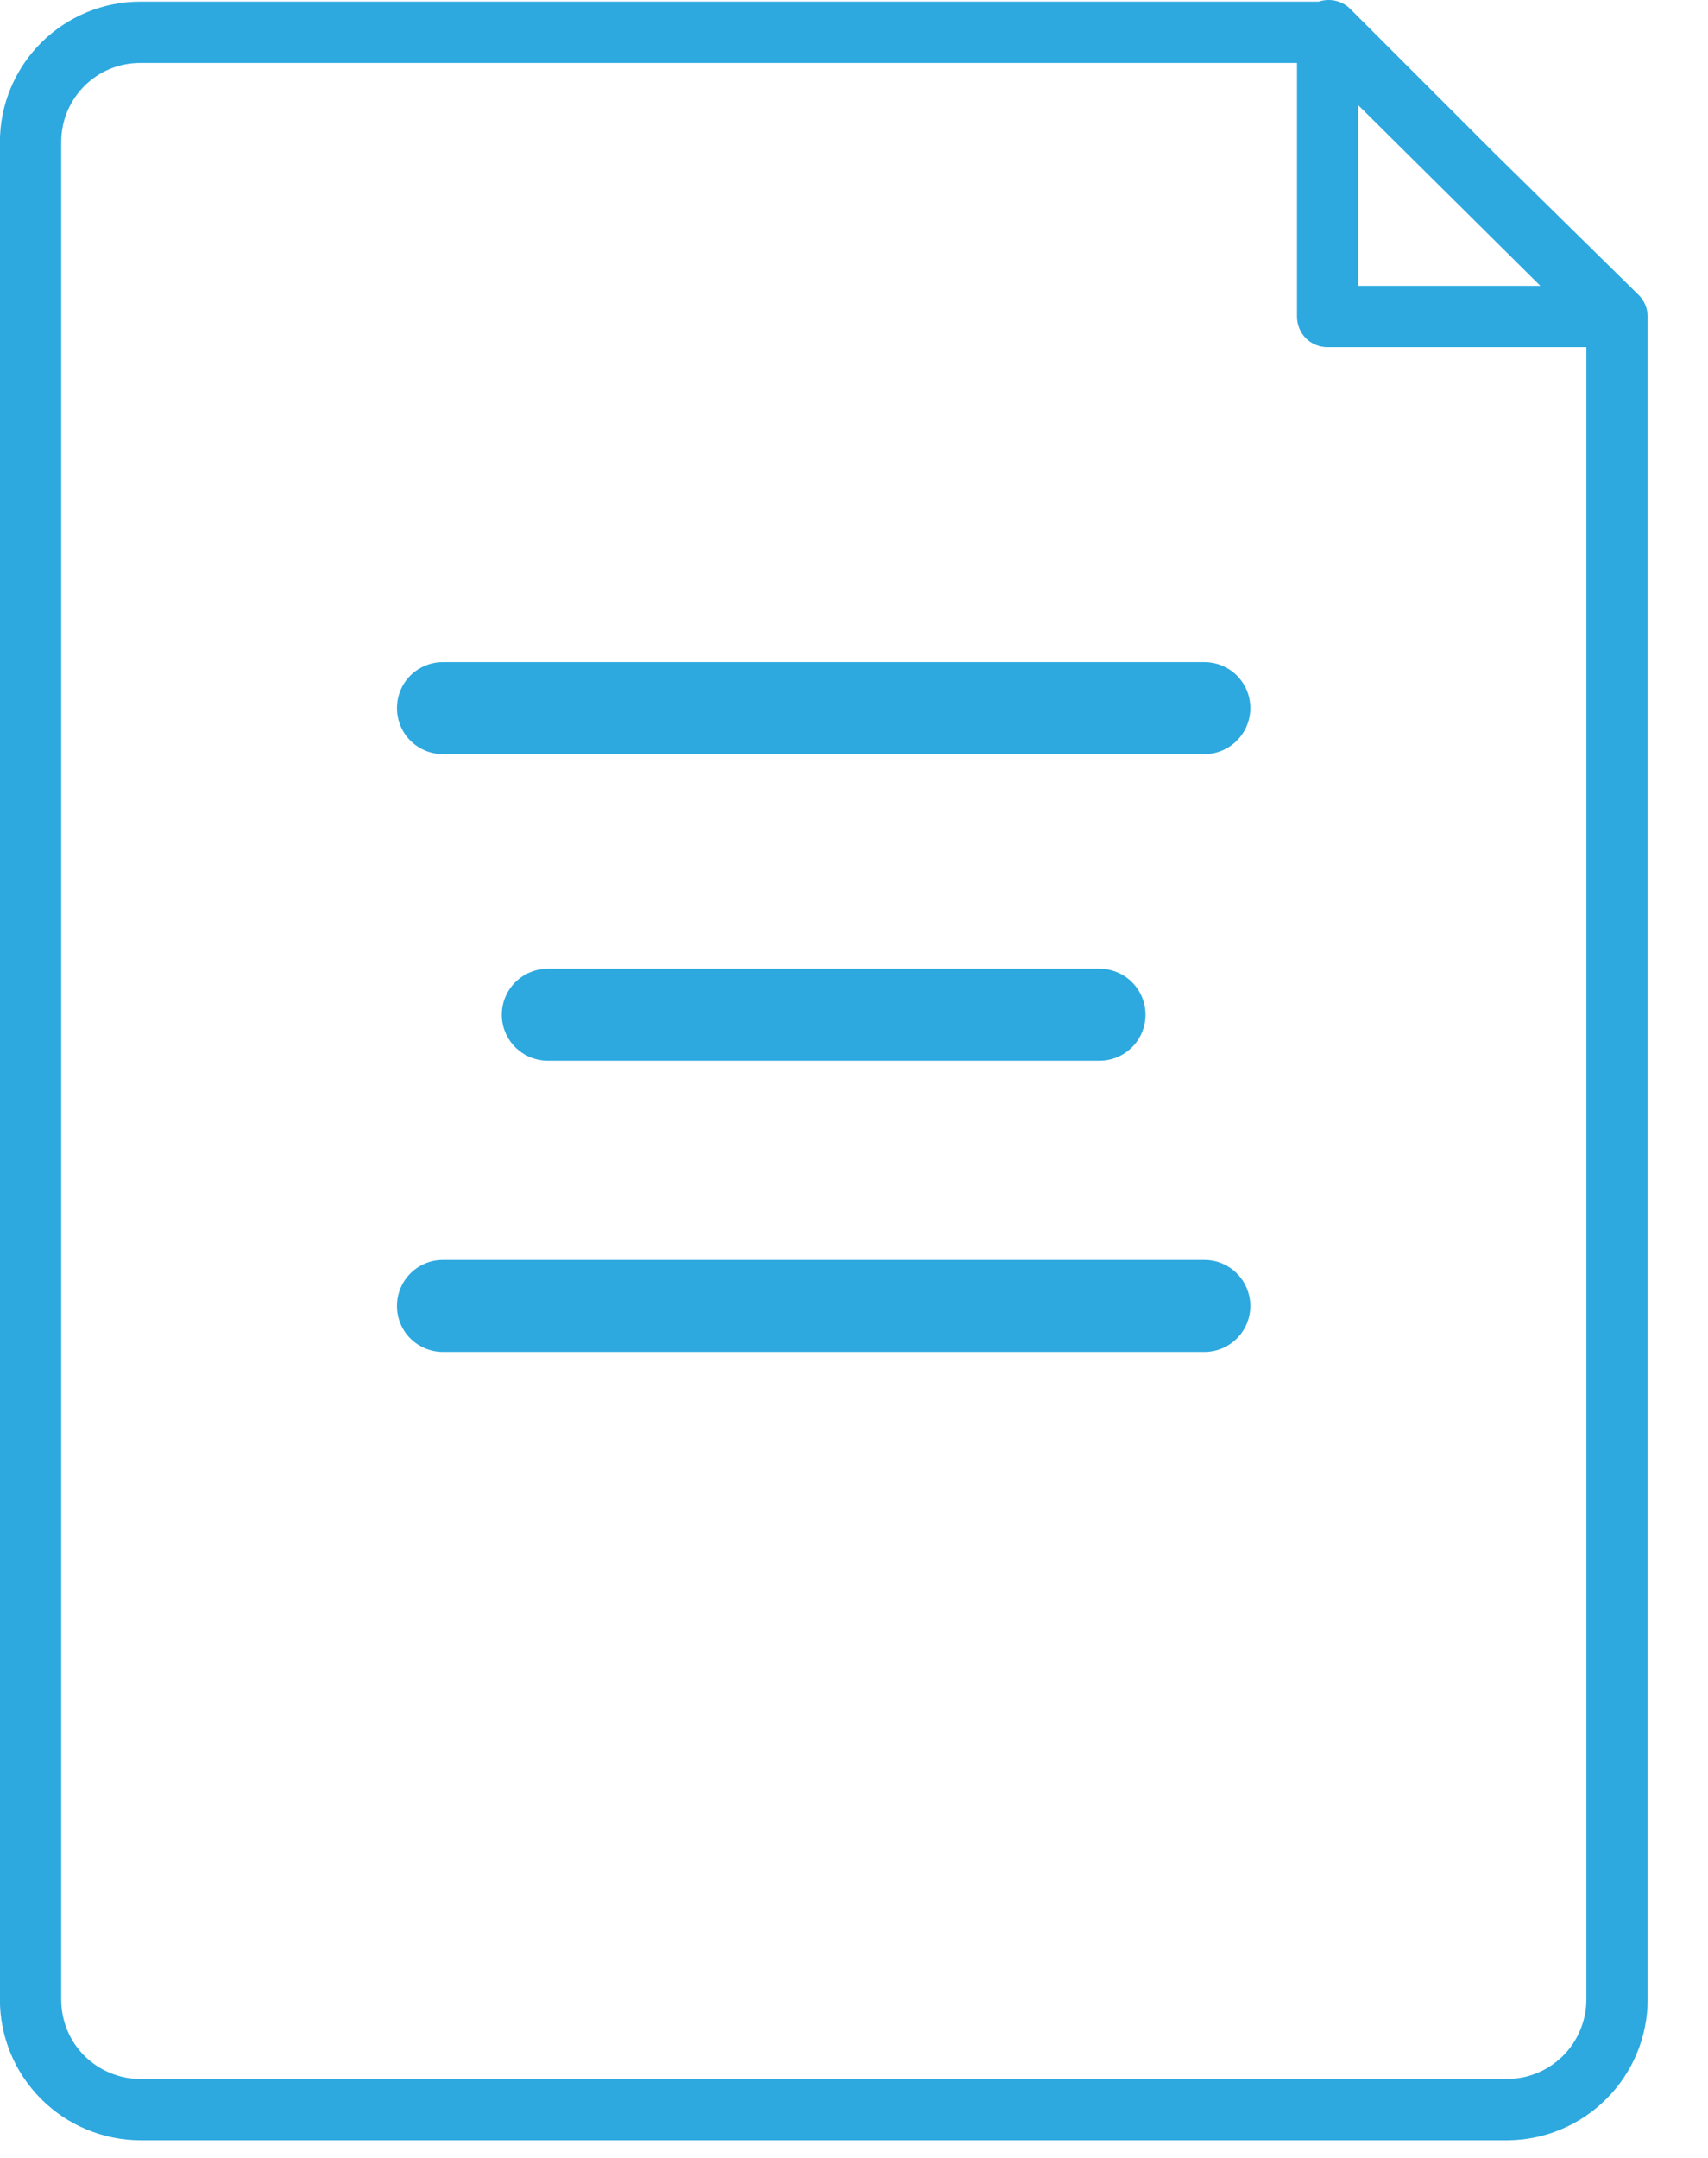 <svg width="19" height="24" viewBox="0 0 19 24" fill="none" xmlns="http://www.w3.org/2000/svg">
<path d="M18.226 3.278L16.617 1.696L15.011 0.09C14.966 0.048 14.91 0.02 14.85 0.007C14.79 -0.005 14.728 -0.002 14.67 0.018H1.561C1.147 0.018 0.75 0.183 0.457 0.476C0.164 0.769 -0.001 1.166 -0.001 1.58V22.238C-0.001 22.653 0.164 23.051 0.457 23.344C0.749 23.637 1.147 23.803 1.561 23.804H16.763C17.178 23.803 17.576 23.638 17.869 23.344C18.163 23.051 18.328 22.653 18.329 22.238V3.52C18.328 3.475 18.319 3.431 18.302 3.389C18.284 3.348 18.259 3.31 18.226 3.278ZM15.11 3.179V1.171L17.135 3.179H15.11ZM1.561 0.7H14.428V3.52C14.428 3.611 14.463 3.698 14.527 3.762C14.591 3.826 14.678 3.861 14.768 3.861H17.647V22.238C17.647 22.355 17.624 22.469 17.579 22.576C17.535 22.684 17.47 22.781 17.388 22.863C17.306 22.945 17.209 23.01 17.101 23.055C16.994 23.099 16.879 23.122 16.763 23.122H1.561C1.445 23.122 1.331 23.099 1.224 23.054C1.117 23.01 1.02 22.945 0.938 22.863C0.856 22.781 0.791 22.683 0.747 22.576C0.703 22.469 0.681 22.354 0.681 22.238V1.58C0.681 1.464 0.703 1.35 0.747 1.243C0.792 1.136 0.856 1.039 0.938 0.957C1.02 0.875 1.117 0.81 1.224 0.766C1.331 0.722 1.446 0.7 1.561 0.7Z" fill="#2DA9E0"/>
<path d="M4.927 8.387H13.398C13.533 8.387 13.664 8.333 13.759 8.237C13.855 8.141 13.909 8.011 13.909 7.875C13.909 7.739 13.855 7.609 13.759 7.513C13.664 7.418 13.533 7.364 13.398 7.364H4.927C4.791 7.364 4.661 7.418 4.565 7.513C4.469 7.609 4.416 7.739 4.416 7.875C4.416 8.011 4.469 8.141 4.565 8.237C4.661 8.333 4.791 8.387 4.927 8.387Z" fill="#2DA9E0"/>
<path d="M4.927 15.036H13.398C13.533 15.036 13.664 14.982 13.759 14.886C13.855 14.791 13.909 14.661 13.909 14.525C13.909 14.389 13.855 14.259 13.759 14.163C13.664 14.067 13.533 14.013 13.398 14.013H4.927C4.791 14.013 4.661 14.067 4.565 14.163C4.469 14.259 4.416 14.389 4.416 14.525C4.416 14.661 4.469 14.791 4.565 14.886C4.661 14.982 4.791 15.036 4.927 15.036Z" fill="#2DA9E0"/>
<path d="M6.093 10.774C5.958 10.774 5.828 10.828 5.732 10.924C5.636 11.02 5.582 11.15 5.582 11.286C5.582 11.421 5.636 11.551 5.732 11.647C5.828 11.743 5.958 11.797 6.093 11.797H12.232C12.367 11.797 12.497 11.743 12.593 11.647C12.689 11.551 12.743 11.421 12.743 11.286C12.743 11.15 12.689 11.02 12.593 10.924C12.497 10.828 12.367 10.774 12.232 10.774H6.093Z" fill="#2DA9E0"/>
</svg>
